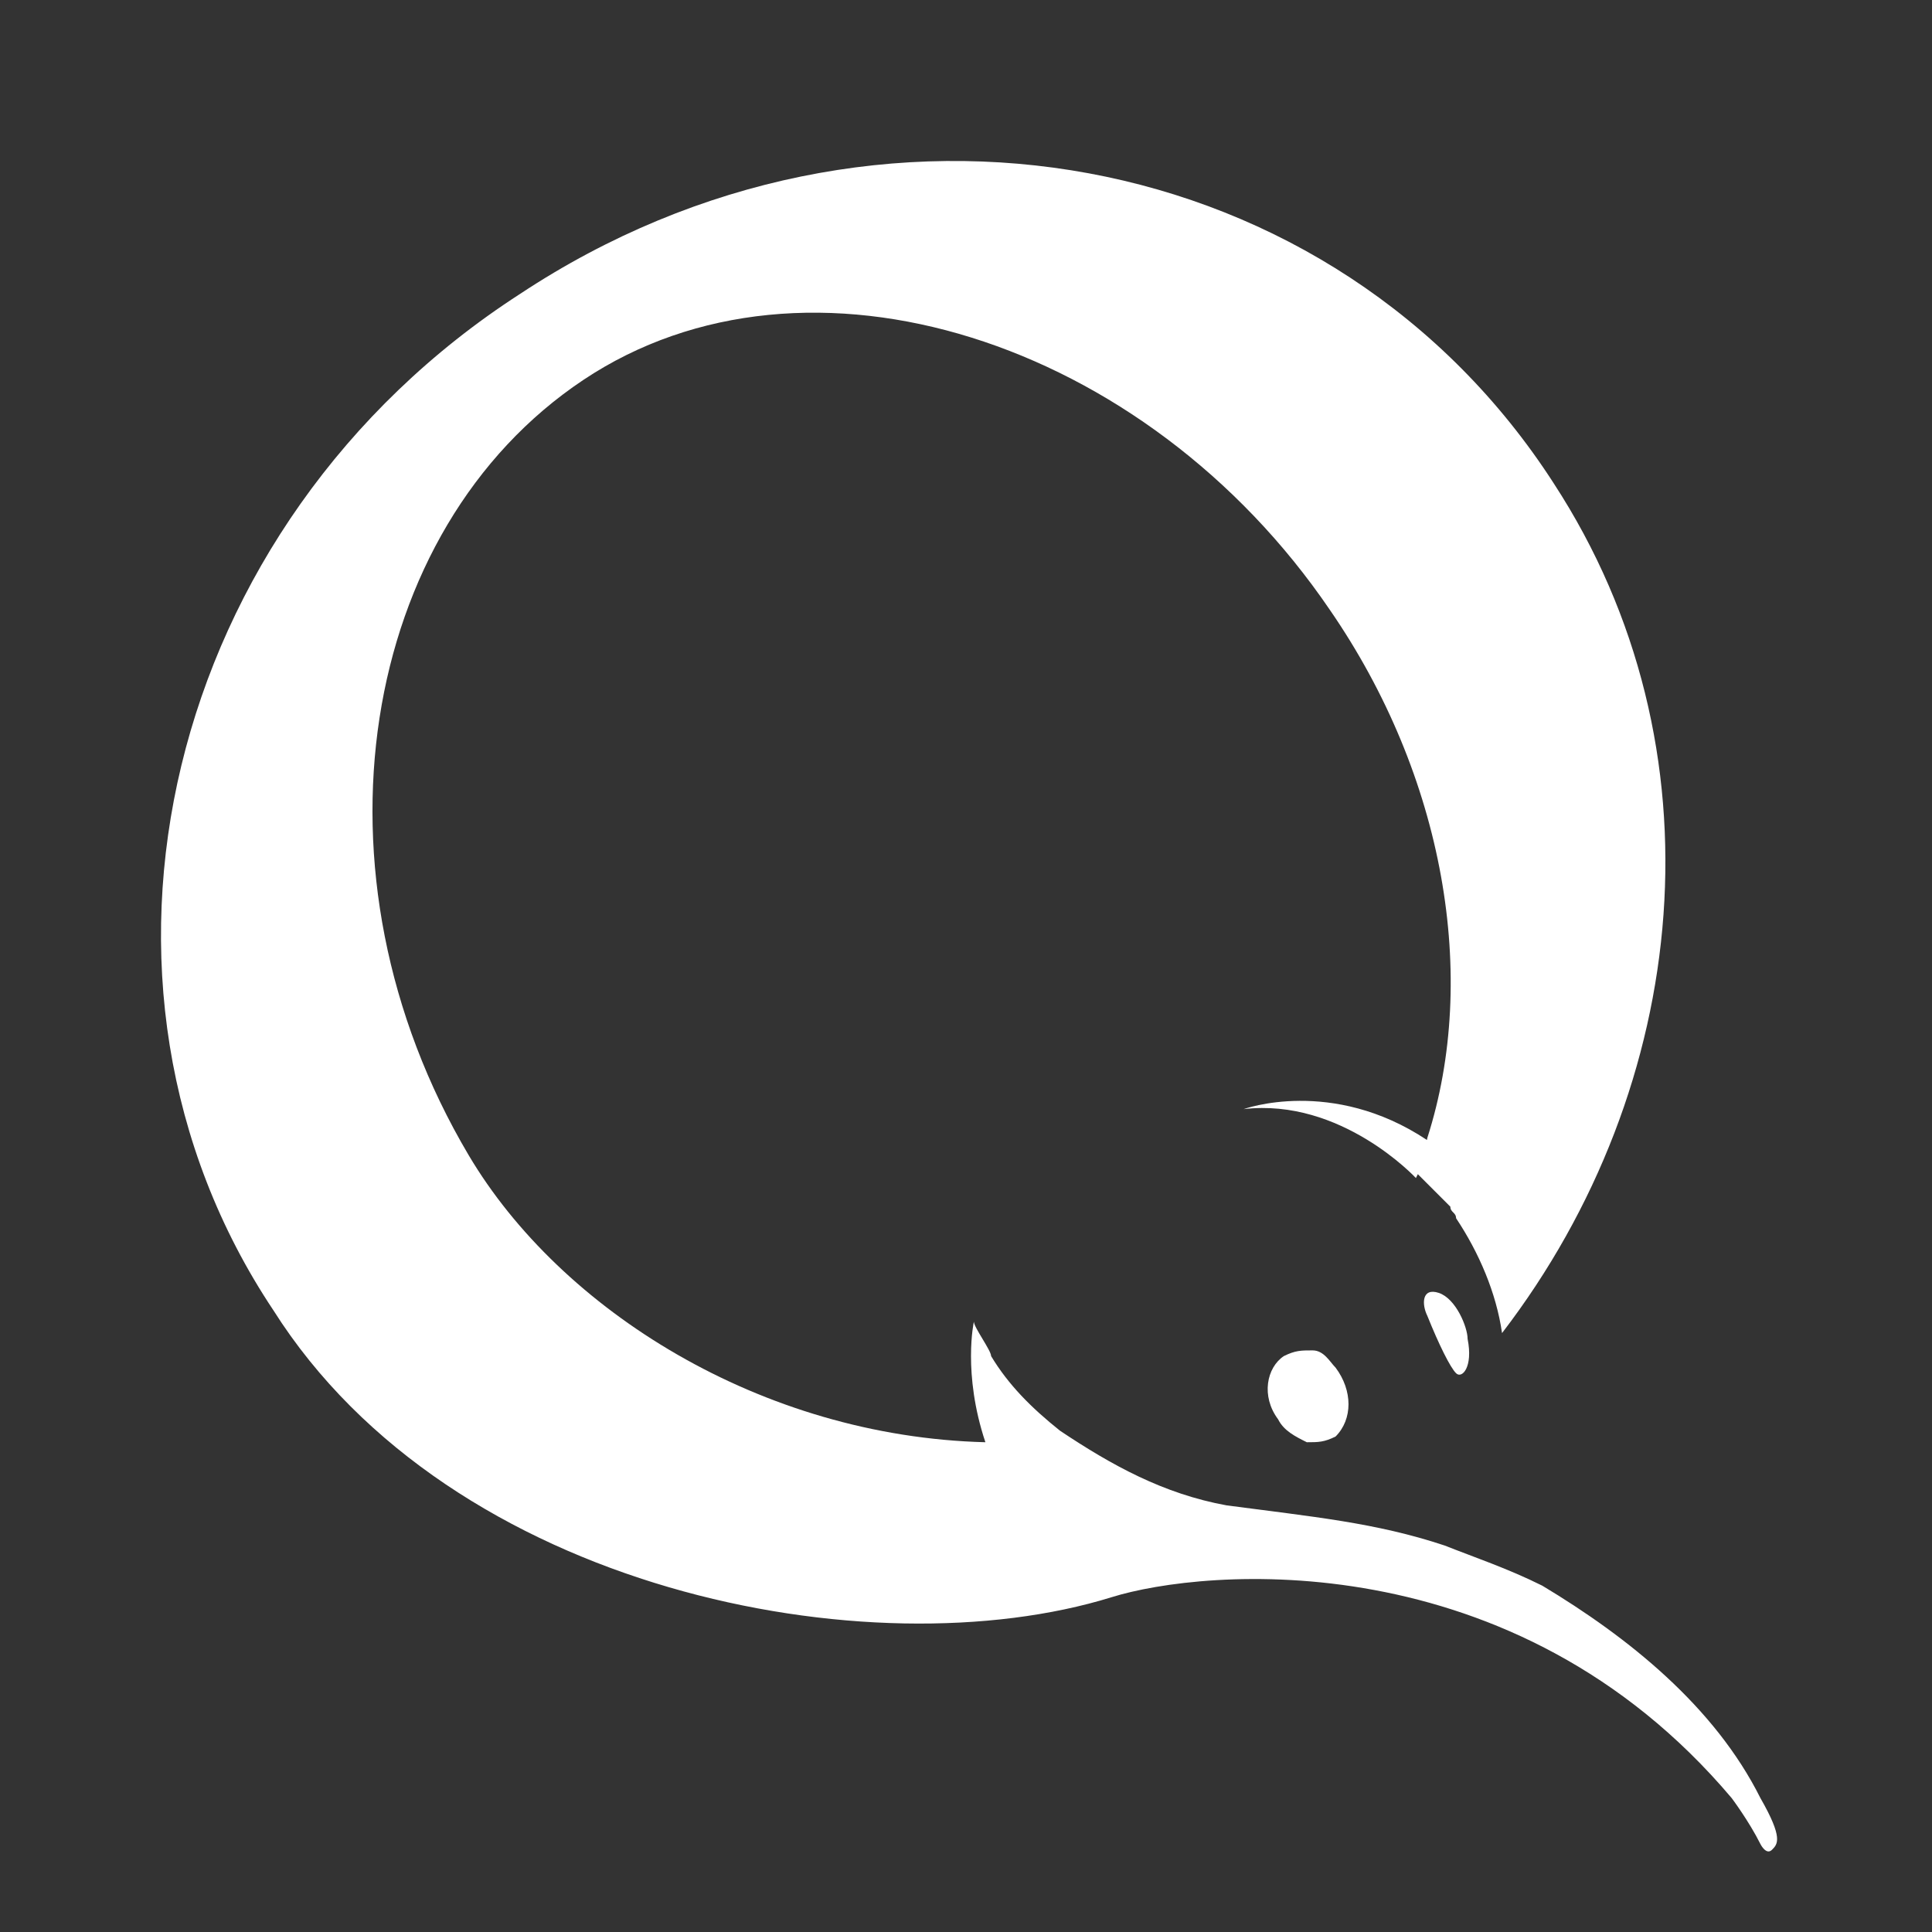 <svg version="1.0" xmlns="http://www.w3.org/2000/svg" width="24" height="24" viewBox="0 0 24 24"><rect x="0" y="0" width="24" height="24" fill="#333333" stroke="none"/><g fill="#FFF"><path d="M17.874 16.061c-.214-.071-.214.143-.143.285.143.357.285.642.357.713.071.071.214-.071.143-.428 0-.142-.143-.498-.357-.57zM16.305 16.775c-.143 0-.214 0-.357.071-.214.143-.285.499-.071.785.071.143.214.214.357.285.143 0 .214 0 .357-.071.214-.214.214-.571 0-.856-.072-.072-.144-.214-.286-.214z"/><path d="M19.301 6.004C16.59 1.796 10.884.726 6.462 3.65 2.039 6.504.684 12.21 3.395 16.275c2.211 3.495 7.418 4.494 10.414 3.566 1.141-.357 4.993-.713 7.703 2.496 0 0 .214.285.357.571 0 0 .071.143.143.071.071-.071.143-.143-.143-.642-.571-1.141-1.641-1.997-2.71-2.639-.428-.214-.856-.357-1.213-.499-.856-.285-1.641-.357-2.71-.499-.785-.143-1.427-.499-2.068-.927-.357-.285-.642-.571-.856-.927 0-.071-.214-.357-.214-.428 0 0-.143.642.143 1.498-2.782-.071-5.278-1.641-6.419-3.566-2.071-3.496-1.357-7.775 1.424-9.63s6.99-.499 9.272 2.853c1.427 2.068 1.854 4.565 1.213 6.562 0 .009-.005.017-.005.026-1.183-.785-2.277-.383-2.277-.383 1.213-.143 2.14.856 2.14.856l.024-.048.404.404c0 .071.071.071.071.143.285.428.499.927.571 1.427 2.353-3.066 2.781-7.275.642-10.556z"/></g></svg>
